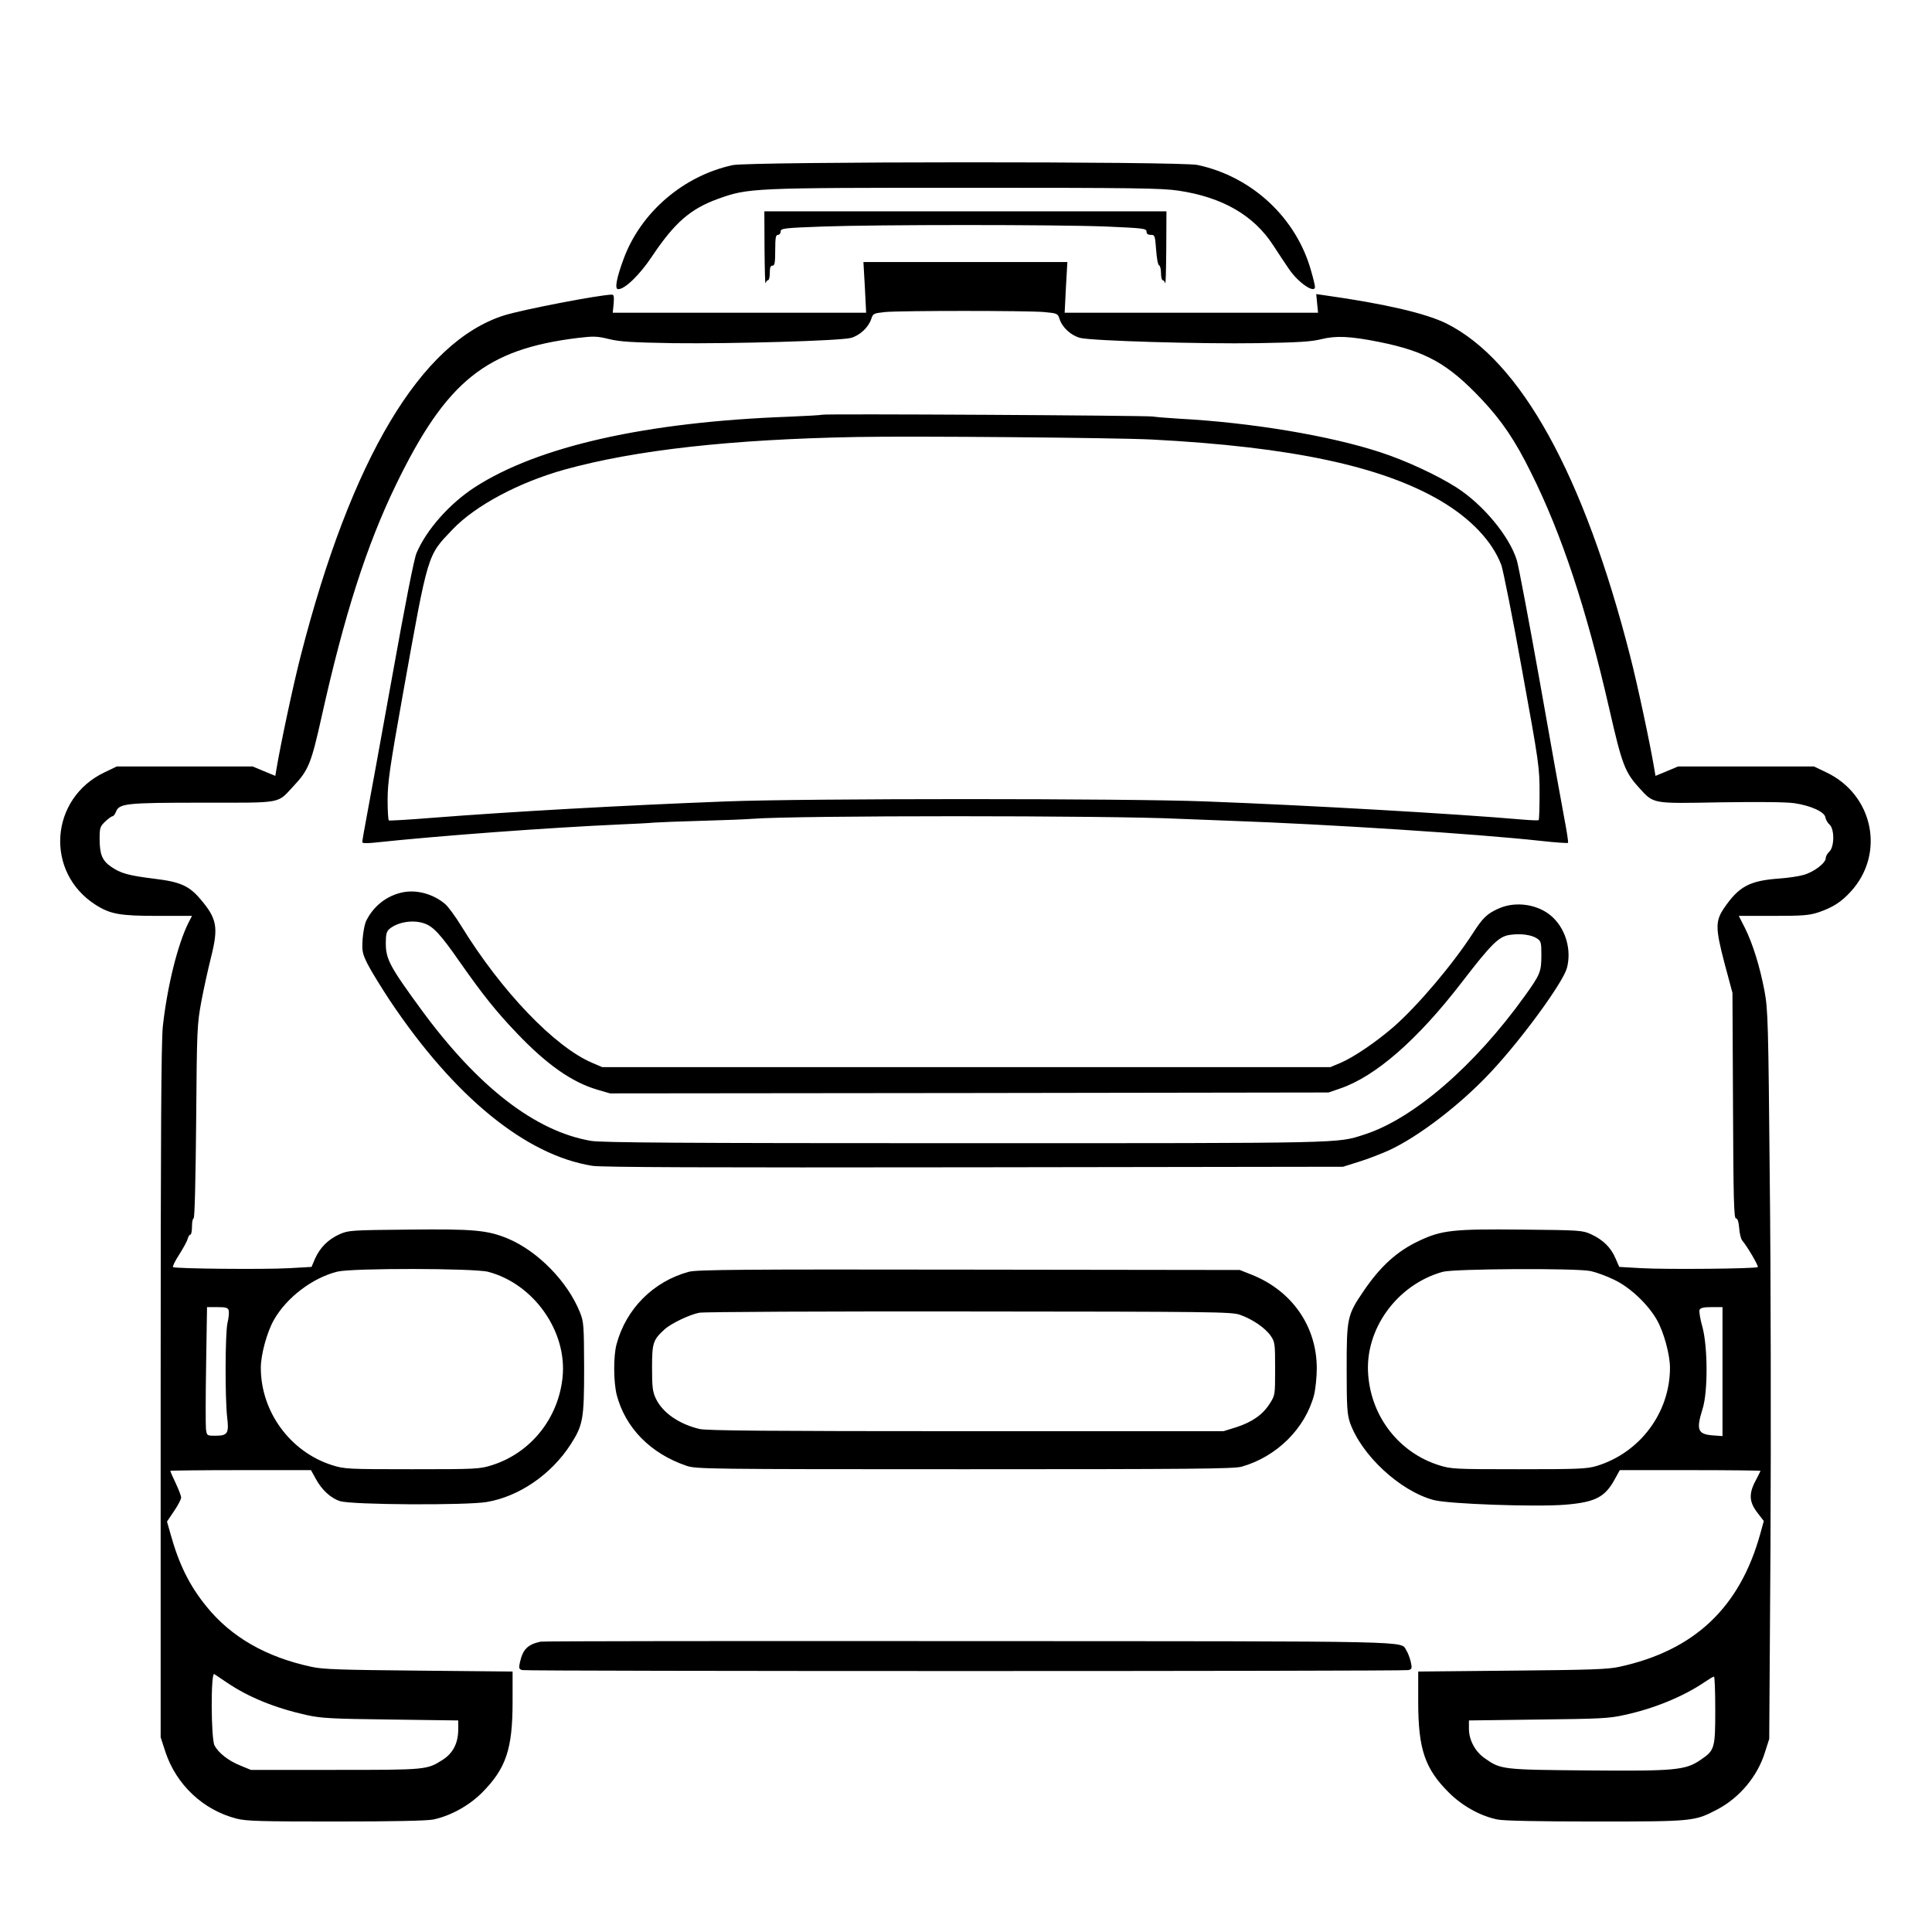<?xml version="1.0" standalone="no"?>
<!DOCTYPE svg PUBLIC "-//W3C//DTD SVG 20010904//EN"
 "http://www.w3.org/TR/2001/REC-SVG-20010904/DTD/svg10.dtd">
<svg version="1.0" xmlns="http://www.w3.org/2000/svg"
 width="2048pt" height="2048pt" viewBox="0 0 2048 2048"
 preserveAspectRatio="xMidYMid meet">
<g transform="translate(0,2048) scale(0.192,-0.192)"
fill="#000000" stroke="none">
<path d="M4045 9755 c-272 -59 -506 -260 -601 -515 -40 -108 -52 -170 -31
-170 37 0 118 78 186 180 125 187 213 264 366 319 166 60 188 61 1366 61 926
0 1083 -2 1176 -16 241 -36 414 -135 522 -301 28 -43 67 -102 87 -131 51 -76
144 -139 144 -99 0 7 -9 46 -21 87 -81 293 -326 522 -628 586 -94 20 -2475 19
-2566 -1z M4221 9293 c1 -115 3 -200 6 -190 2 9 9 17 14 17 5 0 9 18 9 40 0
29 4 40 15 40 12 0 15 16 15 85 0 69 3 85 15 85 8 0 15 8 15 18 0 18 16 20
233 28 305 11 1282 11 1565 0 206 -9 222 -11 222 -28 0 -12 7 -18 24 -18 22 0
23 -4 29 -82 3 -45 10 -84 16 -86 6 -2 11 -21 11 -43 0 -21 4 -39 9 -39 5 0
12 -8 14 -17 3 -10 5 75 6 190 l1 207 -1110 0 -1110 0 1 -207z M4775 9080 l7
-140 -700 0 -699 0 5 50 c3 38 1 50 -9 50 -65 0 -496 -83 -597 -115 -458 -146
-843 -790 -1122 -1880 -41 -159 -111 -488 -134 -626 l-6 -36 -63 26 -62 26
-375 0 -375 0 -67 -32 c-304 -144 -332 -552 -50 -732 82 -52 135 -61 344 -61
l188 0 -19 -37 c-60 -119 -118 -354 -142 -573 -9 -86 -12 -590 -12 -2020 l0
-1905 26 -80 c60 -182 209 -322 393 -369 52 -14 137 -16 547 -16 314 0 505 4
539 11 95 20 197 76 269 148 133 134 169 241 169 502 l0 167 -517 5 c-429 4
-531 7 -593 21 -252 54 -444 165 -580 333 -95 117 -152 233 -199 402 l-19 67
39 58 c22 32 39 65 39 75 0 9 -14 45 -30 79 -17 35 -30 66 -30 68 0 2 175 4
388 4 l389 0 27 -49 c32 -59 82 -106 133 -122 62 -21 698 -24 810 -5 179 30
356 152 463 317 69 108 75 139 75 424 -1 236 -2 253 -23 306 -68 170 -232 337
-397 407 -113 47 -189 54 -547 50 -323 -3 -334 -4 -384 -26 -63 -29 -106 -72
-134 -133 l-20 -47 -123 -7 c-140 -8 -632 -3 -642 6 -3 4 12 35 35 70 22 35
43 73 46 86 4 13 10 23 15 23 5 0 9 20 9 45 0 25 4 45 9 45 6 0 11 214 14 533
4 519 5 535 29 667 14 74 38 181 52 237 43 170 35 217 -58 326 -62 73 -111 95
-253 112 -145 18 -187 30 -239 66 -50 34 -64 69 -64 156 0 60 3 67 31 94 17
16 35 29 40 29 5 0 14 11 19 24 18 47 52 51 480 51 449 0 408 -7 501 92 83 89
97 124 155 384 125 561 248 945 410 1279 278 573 497 749 1005 811 85 10 105
10 170 -6 60 -15 127 -19 354 -23 332 -4 922 13 983 29 48 13 97 58 112 104
10 31 13 32 78 39 88 8 777 8 875 0 75 -7 77 -8 87 -39 15 -47 64 -91 114
-104 64 -16 661 -34 981 -29 223 4 294 8 350 22 80 20 158 17 318 -15 260 -52
383 -121 569 -319 109 -116 182 -223 270 -401 170 -340 306 -751 433 -1306 70
-307 86 -349 164 -435 83 -91 68 -88 451 -81 212 3 362 2 408 -5 89 -13 166
-48 170 -78 2 -12 12 -30 23 -40 28 -25 27 -123 -1 -149 -11 -10 -20 -26 -20
-36 0 -27 -65 -77 -123 -93 -28 -8 -90 -17 -137 -20 -160 -12 -219 -43 -300
-161 -50 -73 -50 -111 1 -306 l44 -164 3 -622 c2 -511 5 -623 16 -623 9 0 15
-18 18 -53 2 -30 10 -60 16 -68 29 -34 92 -142 87 -148 -10 -9 -502 -14 -643
-6 l-122 7 -21 48 c-25 59 -69 102 -134 132 -48 22 -60 23 -383 26 -377 4
-443 -3 -567 -62 -122 -57 -214 -141 -307 -278 -90 -132 -93 -148 -93 -428 0
-211 3 -252 18 -297 63 -180 276 -378 462 -428 80 -22 562 -39 726 -26 167 14
221 41 276 144 l26 47 389 0 c213 0 388 -2 388 -4 0 -1 -12 -25 -26 -52 -40
-73 -37 -120 8 -178 l36 -47 -19 -69 c-113 -409 -364 -646 -779 -736 -62 -14
-164 -17 -592 -21 l-518 -5 0 -167 c0 -262 37 -370 171 -503 74 -73 173 -128
267 -147 34 -7 226 -11 540 -11 541 0 548 1 672 66 123 64 223 183 264 315
l24 75 7 1075 c3 591 2 1495 -4 2009 -8 875 -10 942 -29 1045 -26 136 -64 259
-108 348 l-34 67 190 0 c165 0 199 3 251 20 78 27 124 56 177 114 192 209 125
536 -136 659 l-67 32 -375 0 -375 0 -62 -26 -63 -26 -6 36 c-23 138 -93 467
-134 626 -256 1002 -605 1632 -1015 1836 -114 56 -337 108 -669 155 l-49 7 5
-52 5 -51 -699 0 -700 0 7 140 8 140 -563 0 -563 0 8 -140z m-2080 -5435 c251
-66 437 -328 411 -582 -23 -228 -177 -419 -391 -486 -67 -21 -86 -22 -440 -22
-354 0 -373 1 -440 22 -232 73 -395 295 -395 538 0 73 34 197 72 264 71 125
214 233 351 267 82 20 754 19 832 -1z m6087 4 c29 -6 87 -27 128 -47 88 -41
188 -135 238 -223 38 -67 72 -191 72 -264 0 -247 -165 -469 -405 -542 -54 -16
-100 -18 -430 -18 -354 0 -373 1 -440 22 -219 69 -373 265 -391 498 -21 252
159 500 412 570 63 17 736 21 816 4z m-7519 -218 c2 -11 0 -41 -7 -68 -13 -56
-14 -414 -2 -520 11 -90 3 -103 -64 -103 -48 0 -48 0 -53 38 -2 20 -2 180 1
355 l5 317 57 0 c48 0 58 -3 63 -19z m8247 -337 l0 -356 -56 4 c-81 7 -90 31
-54 146 30 94 29 343 -1 453 -12 42 -19 85 -16 93 5 12 21 16 67 16 l60 0 0
-356z m-8260 -1715 c122 -83 268 -142 442 -181 82 -18 136 -21 466 -25 l372
-5 0 -51 c-1 -76 -29 -130 -87 -167 -86 -55 -91 -55 -593 -55 l-465 0 -58 24
c-65 26 -121 69 -143 112 -19 38 -21 404 -1 393 6 -4 37 -25 67 -45z m8220
-153 c0 -211 -3 -223 -80 -275 -84 -58 -140 -63 -625 -59 -470 4 -479 5 -566
66 -54 37 -89 101 -89 165 l0 45 383 5 c344 4 392 6 479 26 162 35 325 103
438 180 25 17 48 31 53 31 4 0 7 -83 7 -184z M4540 8377 c-3 -2 -86 -7 -185
-11 -787 -29 -1383 -163 -1733 -389 -139 -90 -267 -234 -322 -363 -14 -31 -63
-283 -135 -684 -63 -349 -126 -695 -140 -769 -14 -73 -25 -138 -25 -144 0 -6
23 -7 63 -3 365 39 964 83 1362 101 72 3 155 7 185 10 30 2 150 7 265 10 116
3 242 8 280 11 240 19 1966 19 2355 0 69 -3 197 -8 285 -11 536 -19 1358 -72
1713 -111 79 -9 146 -13 149 -11 3 3 -7 66 -21 139 -14 73 -75 412 -135 753
-61 341 -118 643 -127 670 -42 133 -185 305 -332 400 -105 67 -278 148 -419
194 -279 92 -716 165 -1113 186 -63 4 -128 9 -145 12 -36 6 -1818 16 -1825 10z
m1820 -137 c768 -40 1269 -147 1595 -339 167 -99 284 -223 334 -354 10 -30 63
-292 115 -583 93 -511 96 -534 96 -675 0 -80 -2 -148 -5 -150 -2 -3 -44 -1
-92 3 -355 31 -1166 78 -1748 100 -441 17 -2206 17 -2645 0 -574 -22 -1182
-56 -1630 -91 -124 -10 -228 -16 -233 -14 -4 2 -7 54 -7 114 0 95 12 179 85
587 141 786 133 758 274 906 126 132 367 260 618 330 390 108 915 167 1613
180 313 6 1435 -4 1630 -14z M2223 5740 c-86 -18 -158 -73 -199 -153 -10 -17
-19 -65 -22 -105 -4 -66 -2 -78 27 -137 18 -36 74 -127 124 -203 356 -532 751
-854 1118 -912 54 -8 615 -10 2109 -8 l2035 3 89 28 c49 15 123 44 165 63 165
76 399 256 565 435 171 183 395 491 417 571 26 98 -5 211 -78 280 -74 71 -202
92 -298 49 -64 -28 -88 -51 -142 -135 -113 -175 -305 -401 -438 -518 -97 -84
-220 -168 -295 -200 l-55 -23 -2010 0 -2010 0 -54 23 c-208 88 -502 395 -723
754 -33 54 -74 110 -91 124 -65 55 -156 80 -234 64z m118 -171 c51 -17 91 -60
200 -217 125 -178 199 -271 314 -391 165 -173 303 -269 441 -310 l72 -21 1983
2 1984 3 64 22 c196 67 427 269 669 583 167 217 207 256 267 265 59 9 119 1
150 -19 23 -15 25 -23 25 -91 0 -93 -6 -108 -90 -225 -277 -387 -618 -682
-890 -768 -150 -48 -84 -47 -2200 -47 -1569 0 -2011 3 -2068 13 -308 53 -625
299 -938 727 -172 235 -194 277 -194 364 0 49 4 65 20 79 46 38 128 52 191 31z
M3803 3645 c-196 -53 -347 -205 -399 -400 -18 -67 -17 -207 1 -280 48 -182
186 -323 385 -391 53 -18 110 -19 1535 -19 1243 0 1488 2 1530 14 194 55 351
211 400 396 8 33 15 99 15 147 0 231 -136 427 -357 516 l-68 27 -1495 2
c-1255 2 -1503 0 -1547 -12z m3042 -237 c69 -24 141 -73 171 -117 23 -34 24
-43 24 -181 0 -145 0 -147 -30 -193 -38 -61 -98 -102 -184 -130 l-71 -22
-1420 0 c-1092 0 -1432 3 -1472 12 -114 27 -205 90 -242 168 -18 38 -21 63
-21 171 0 136 5 153 70 212 34 31 137 81 191 91 24 5 694 8 1489 7 1340 -1
1449 -2 1495 -18z M2985 1603 c-71 -15 -98 -42 -114 -112 -8 -35 -6 -40 13
-45 28 -7 4864 -7 4892 0 19 5 21 10 13 45 -5 22 -16 51 -24 63 -36 54 116 51
-2415 52 -1290 1 -2354 0 -2365 -3z"/>
</g>
</svg>

